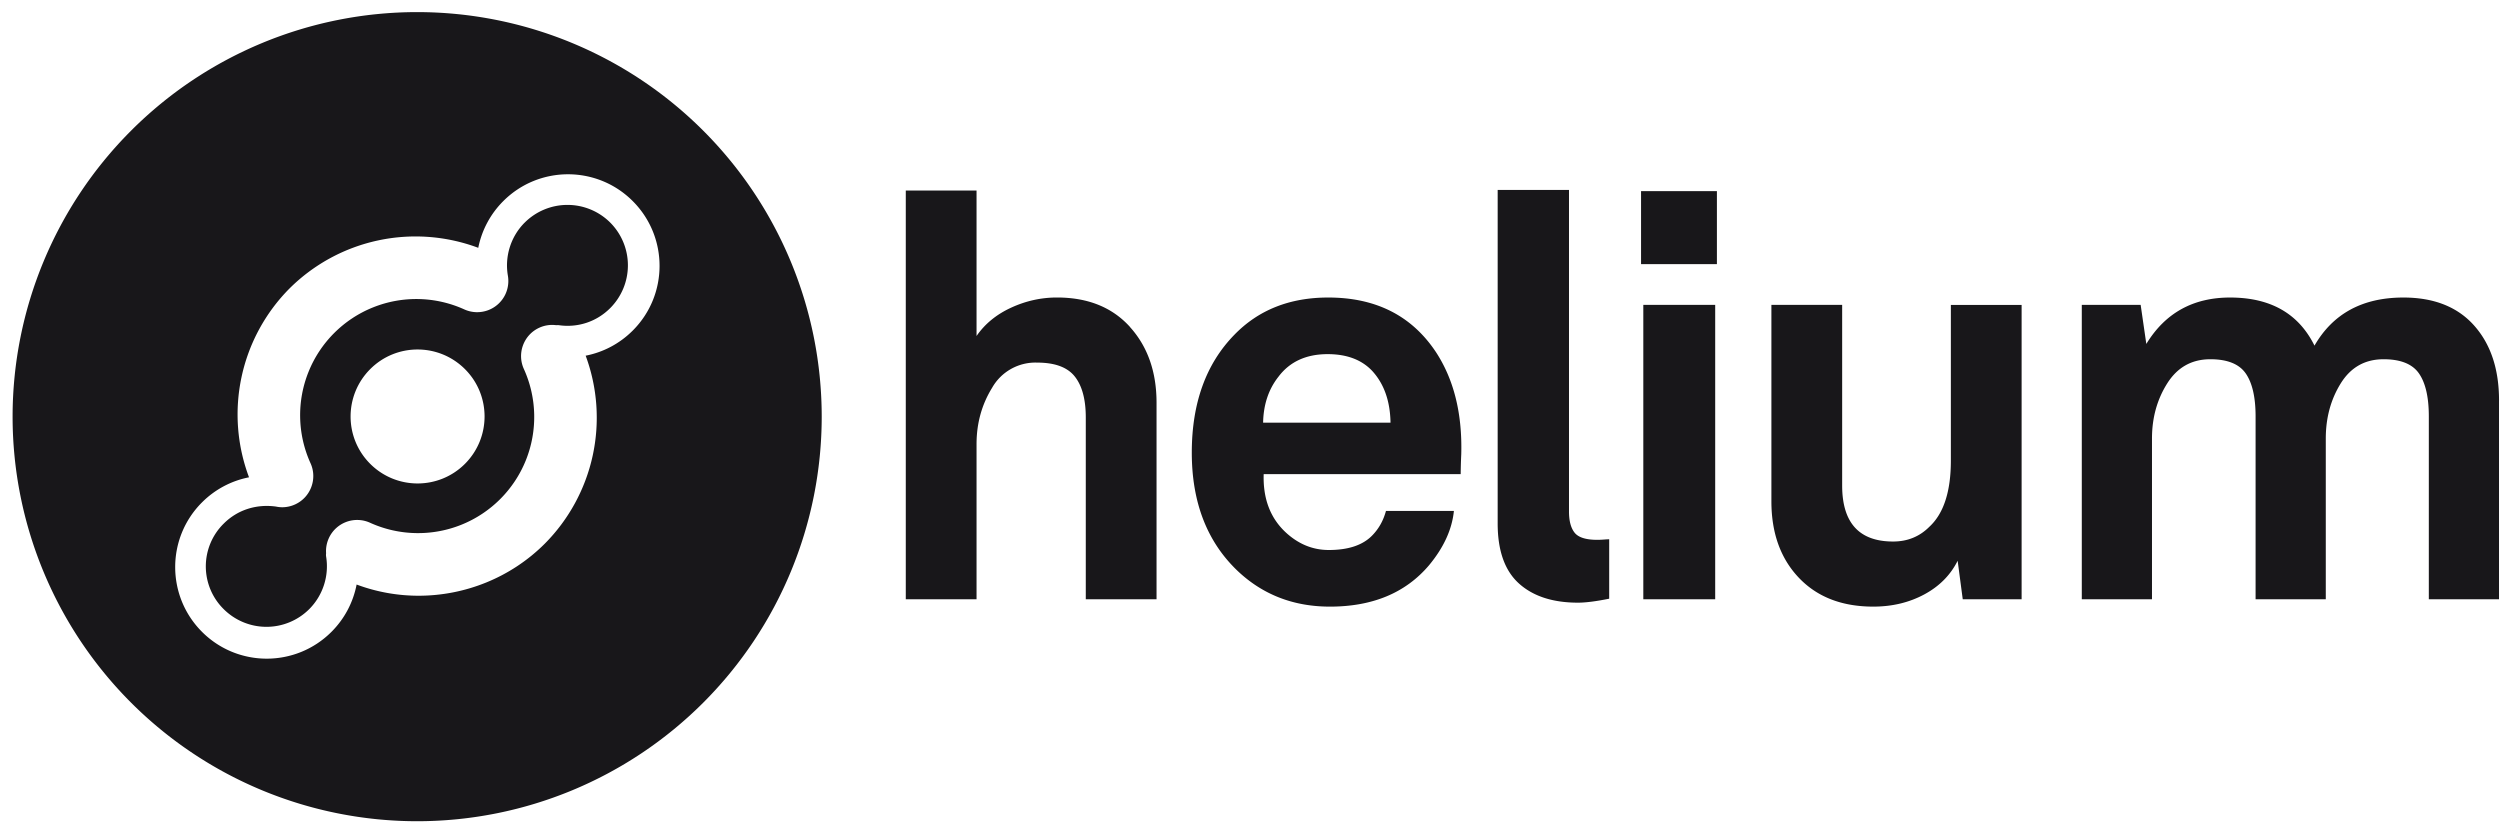 <svg xmlns="http://www.w3.org/2000/svg" width="102" height="34" viewBox="0 0 102 34" fill="none"><path d="M25.815 13.488c-.545.545-1.216.886-1.92 1.024a7.29 7.29 0 0 1-1.668 7.67c-1.389 1.389-3.258 2.124-5.15 2.124a7.23 7.23 0 0 1-2.527-.457 3.72 3.72 0 0 1-1.026 1.93c-1.459 1.459-3.824 1.459-5.282 0s-1.459-3.824 0-5.282a3.72 3.72 0 0 1 1.918-1.023 7.29 7.29 0 0 1 1.654-7.706 7.29 7.29 0 0 1 7.699-1.657 3.72 3.72 0 0 1 1.021-1.906c1.459-1.459 3.824-1.459 5.282 0s1.459 3.824 0 5.282zM17.02.494A16.51 16.51 0 0 0 .514 17 16.51 16.51 0 0 0 17.02 33.506 16.51 16.51 0 0 0 33.526 17 16.51 16.51 0 0 0 17.02.494zm1.95 18.431c-1.067 1.067-2.797 1.067-3.865 0s-1.067-2.797 0-3.865 2.797-1.067 3.865 0 1.067 2.797 0 3.865zm2.438-9.844c-.562.562-.819 1.366-.689 2.151a1.28 1.28 0 0 1-.096.768 1.27 1.27 0 0 1-.715.659c-.306.112-.654.108-.973-.039a4.74 4.74 0 0 0-6.27 6.27c.15.323.151.677.034.986-.114.3-.34.557-.654.702a1.27 1.27 0 0 1-.533.118 1.26 1.26 0 0 1-.251-.028c-.817-.112-1.58.142-2.134.696a2.45 2.45 0 0 0 0 3.489 2.47 2.47 0 0 0 3.489 0c.562-.562.819-1.366.689-2.151a.42.42 0 0 1 0-.126c-.015-.208.021-.422.114-.624.147-.317.408-.545.711-.658s.657-.11.977.038a4.74 4.74 0 0 0 6.27-6.27c-.146-.316-.151-.661-.042-.964.111-.309.34-.575.662-.724.226-.105.466-.136.696-.106.036-.004.072-.005.109 0 .778.111 1.541-.143 2.095-.698a2.47 2.47 0 0 0 0-3.489 2.47 2.47 0 0 0-3.488 0zm44.039 12.933a2.73 2.73 0 0 1 .208-.012v2.425c-.539.108-.962.162-1.27.162-1.032 0-1.836-.262-2.414-.785s-.866-1.34-.866-2.448V7.75h2.91v13.12c0 .385.077.674.231.866s.462.289.924.289a3.34 3.34 0 0 0 .277-.012zm1.6 2.437h2.933V12.439h-2.933V24.45zm12.548-12.011h2.887V24.45h-2.402l-.208-1.571c-.293.585-.747 1.043-1.363 1.374s-1.309.497-2.079.497c-1.278 0-2.291-.393-3.037-1.178s-1.12-1.825-1.12-3.118v-8.015h2.887v7.368c0 1.524.693 2.287 2.079 2.287.585 0 1.078-.2 1.478-.601.585-.539.878-1.44.878-2.702v-6.352zm22.365 3.904v8.107h-2.864V16.99c0-.785-.135-1.371-.404-1.756s-.751-.577-1.444-.577c-.754 0-1.336.327-1.744.982s-.612 1.405-.612 2.252v6.56h-2.864V16.99c0-.785-.135-1.371-.404-1.756s-.751-.577-1.444-.577c-.754 0-1.34.327-1.755.982s-.624 1.405-.624 2.252v6.56h-2.864V12.439h2.402l.231 1.594c.77-1.263 1.91-1.894 3.419-1.894 1.648 0 2.795.654 3.442 1.963.755-1.309 1.963-1.963 3.626-1.963 1.247 0 2.21.381 2.888 1.143s1.016 1.782 1.016 3.06zm-35.005-5.567h3.095v-2.98h-3.095v2.98zM46.101 13.34c.724.801 1.086 1.832 1.086 3.095v8.015H44.3v-7.415c0-.739-.15-1.297-.45-1.675s-.812-.566-1.536-.566a2.03 2.03 0 0 0-1.836 1.028c-.423.685-.635 1.451-.635 2.298v6.329h-2.887V7.773h2.887v5.936c.339-.493.808-.878 1.409-1.155s1.224-.416 1.871-.416c1.263 0 2.256.4 2.98 1.201zm5.434 3.904c.015-.739.223-1.363.624-1.871.462-.616 1.132-.924 2.01-.924.785 0 1.394.231 1.825.693.477.524.724 1.224.739 2.102h-5.197zm2.656-5.105c-1.571 0-2.849.508-3.834 1.525-1.155 1.186-1.732 2.787-1.732 4.804s.616 3.619 1.848 4.804c1.032.985 2.294 1.478 3.788 1.478 1.74 0 3.088-.562 4.042-1.686.601-.724.939-1.463 1.016-2.217h-2.772c-.108.4-.3.739-.577 1.016-.385.385-.97.577-1.755.577-.662 0-1.255-.246-1.779-.739-.616-.585-.909-1.37-.878-2.356h8.038a21.75 21.75 0 0 1 .023-.808c.046-1.663-.3-3.057-1.039-4.181-.986-1.478-2.448-2.217-4.389-2.217z" fill="#18171a"/></svg>